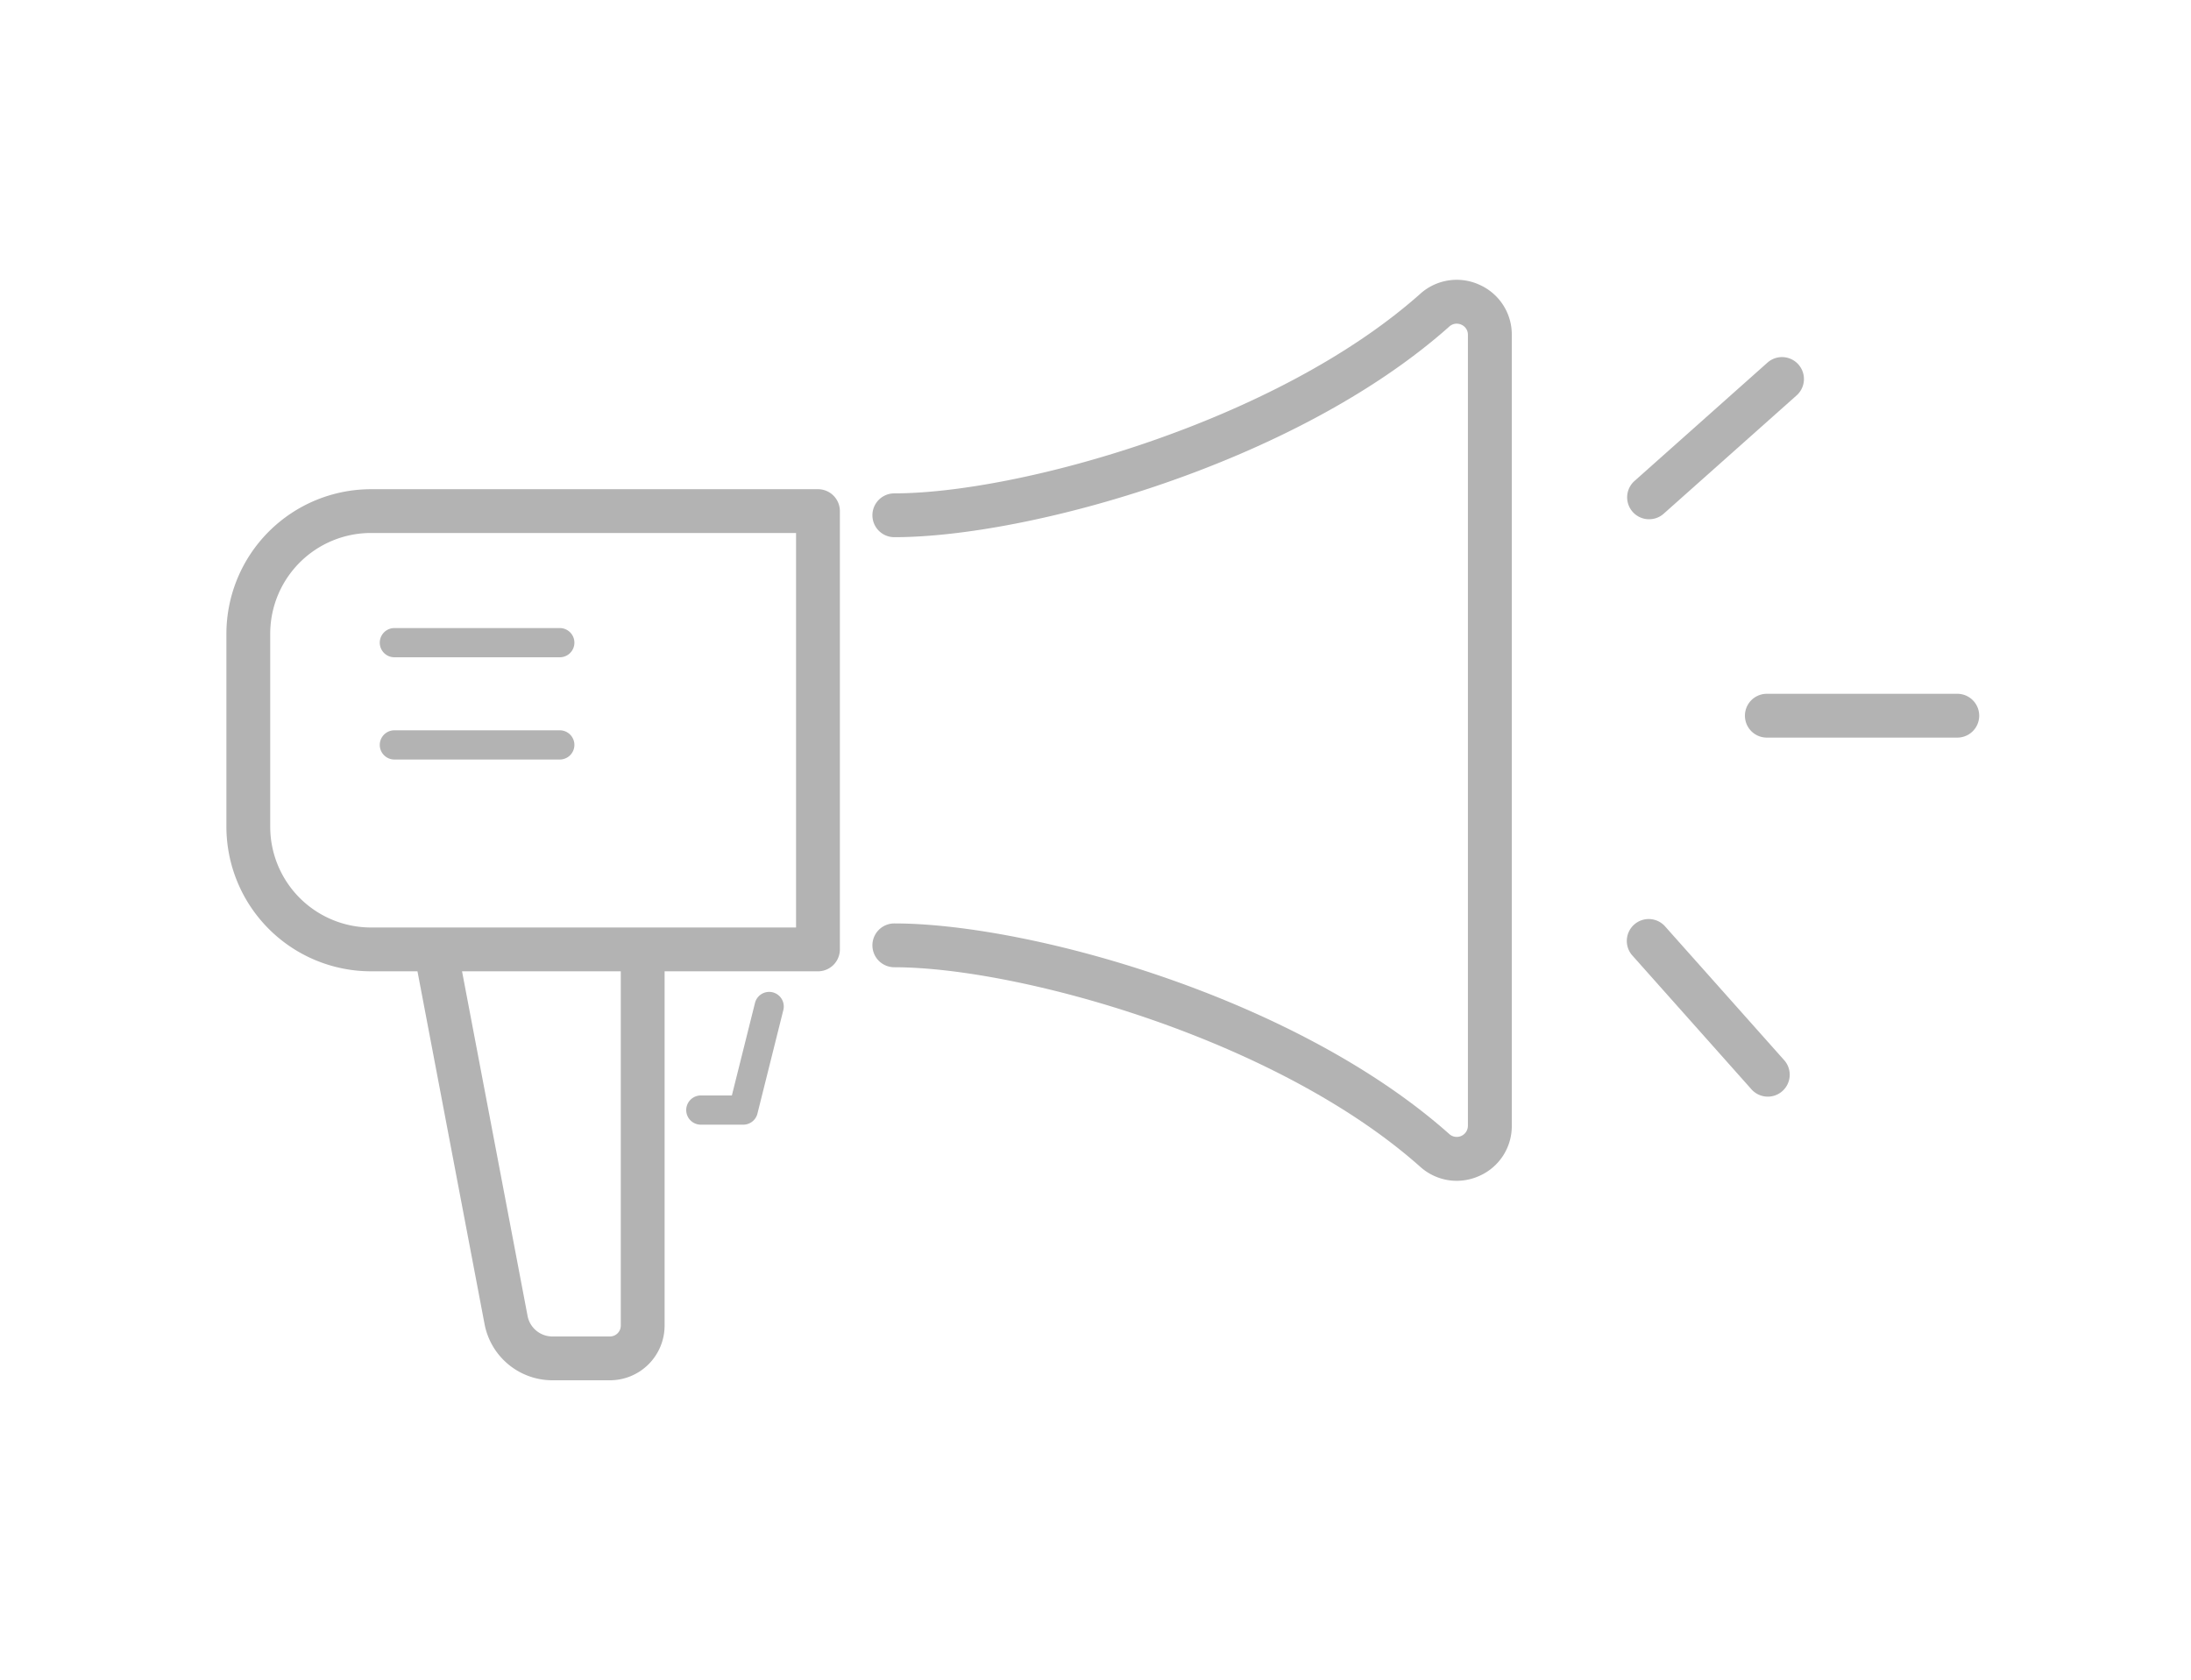 <svg xmlns="http://www.w3.org/2000/svg" width="150" height="115" viewBox="0 0 150 115">
  <defs>
    <style>
      .fill {
        fill: #b3b3b3;
      }
    </style>
  </defs>
    <title>S_IlluAnnouncements_150x115</title>
    <path class="fill" d="M101.279,19.493a3.731,3.731,0,0,0-4.052.628c-9.884,8.794-27.557,13.657-36,13.657a1.5,1.5,0,0,0,0,3c9.134,0,27.418-5.01,37.99-14.416a.752.752,0,0,1,.83-.132.74.74,0,0,1,.449.7V77.07a.764.764,0,0,1-1.279.568c-10.572-9.406-28.856-14.416-37.99-14.416a1.5,1.5,0,0,0,0,3c8.439,0,26.112,4.863,36,13.657a3.74,3.74,0,0,0,2.5.965,3.788,3.788,0,0,0,1.553-.337A3.722,3.722,0,0,0,103.5,77.07V22.93A3.722,3.722,0,0,0,101.279,19.493Z"/>
    <path class="fill" d="M56,33.493H25.4a9.908,9.908,0,0,0-9.9,9.9V56.6a9.908,9.908,0,0,0,9.9,9.9h3.181l4.591,24.143A4.731,4.731,0,0,0,37.817,94.5h3.94A3.747,3.747,0,0,0,45.5,90.757V66.5H56A1.5,1.5,0,0,0,57.5,65V34.993A1.5,1.5,0,0,0,56,33.493ZM42.5,90.757a.743.743,0,0,1-.743.743h-3.94a1.73,1.73,0,0,1-1.7-1.414L31.632,66.5H42.5ZM54.5,63.5H25.4a6.9,6.9,0,0,1-6.9-6.9V43.39a6.9,6.9,0,0,1,6.9-6.9H54.5Z"/>
    <path class="fill" d="M27,45H38.324a1,1,0,0,0,0-2H27a1,1,0,0,0,0,2Z"/>
    <path class="fill" d="M27,52H38.324a1,1,0,0,0,0-2H27a1,1,0,0,0,0,2Z"/>
    <path class="fill" d="M52.9,67.939a1,1,0,0,0-1.212.728L50.105,75H47.98a1,1,0,1,0,0,2h2.907a1,1,0,0,0,.969-.757l1.773-7.091A1,1,0,0,0,52.9,67.939Z"/>
    <path class="fill" d="M134,47.5H120.961a1.5,1.5,0,0,0,0,3H134a1.5,1.5,0,0,0,0-3Z"/>
    <path class="fill" d="M112.9,35.549a1.492,1.492,0,0,0,1-.379l9.1-8.1A1.5,1.5,0,0,0,121,24.83l-9.1,8.1a1.5,1.5,0,0,0,1,2.62Z"/>
    <path class="fill" d="M114.021,63.454a1.5,1.5,0,1,0-2.24,1.994l8.1,9.1a1.5,1.5,0,1,0,2.24-1.994Z"/>
</svg>
